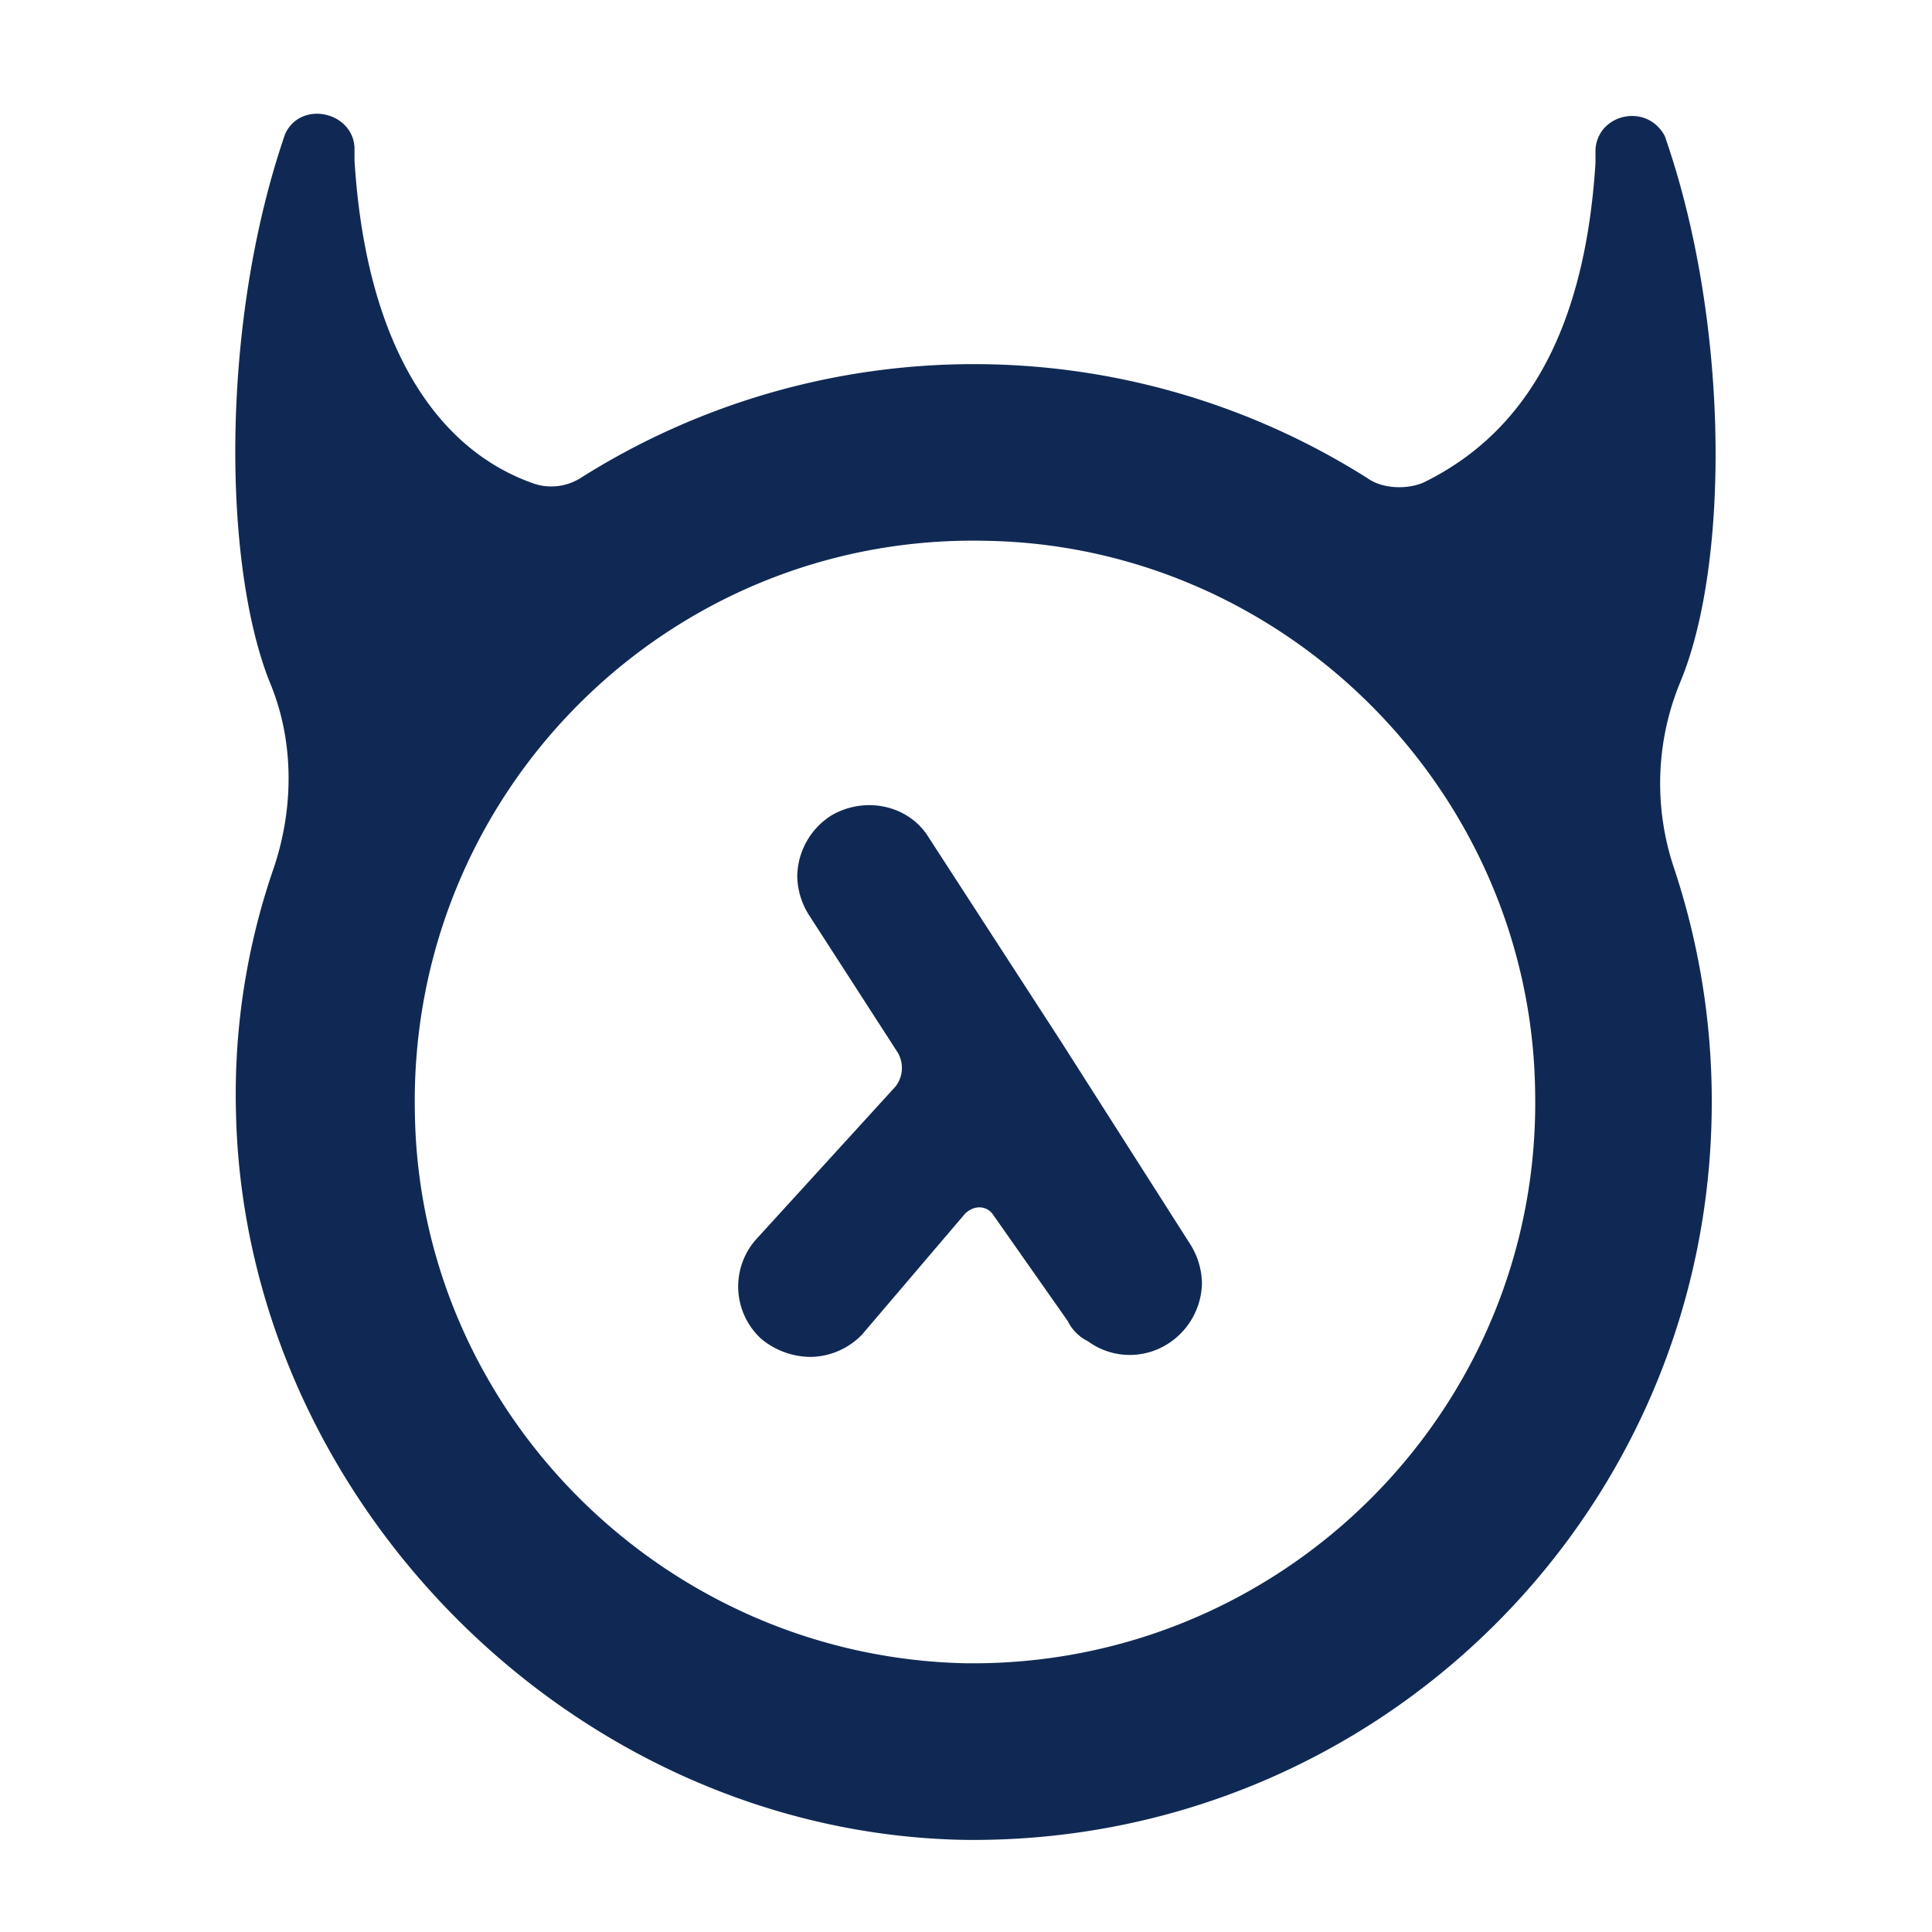 <svg xmlns="http://www.w3.org/2000/svg" id="Group_4839" width="436.256" height="436.256" data-name="Group 4839" viewBox="0 0 436.256 436.256">
    <defs>
        <style>
            .cls-1{fill:none}.cls-2{fill:#102954}
        </style>
    </defs>
    <path id="Path_541" d="M0 0h436.256v436.256H0z" class="cls-1" data-name="Path 541"/>
    <g id="Group_932" data-name="Group 932" transform="translate(53.13 25.683)">
        <path id="Path_204" d="M329.895 129.638C341 102.879 341 48.349 326.36 6.443c-4.039-7.573-15.147-5.049-15.652 3.029V12.5c-2.524 39.887-17.167 61.6-38.877 72.2-3.534 1.515-9.088 1.515-12.622-1.01a166.207 166.207 0 0 0-177.725 0 12.437 12.437 0 0 1-11.108 1.01C48.16 76.624 33.013 52.389 30.488 12V8.967c-.5-8.078-12.118-10.6-15.652-3.029C.194 48.349.7 102.879 11.3 129.638c5.554 13.127 5.554 28.274 1.01 41.907a156.173 156.173 0 0 0-8.583 55.539c2.02 87.852 76.745 162.577 164.6 164.092 92.9 1.01 168.637-73.715 168.637-166.617a166.659 166.659 0 0 0-8.583-53.014 59.874 59.874 0 0 1 1.514-41.907zM168.326 351.289c-67.657-1.515-123.2-56.549-124.206-124.205-1.515-72.2 57.054-130.769 128.75-129.254 67.657 1.01 123.2 56.549 124.206 124.205 1.515 71.695-57.054 130.265-128.75 129.254z" class="cls-2" data-name="Path 204" transform="translate(-3.568 -1.402)"/>
        <path id="Path_205" d="M98.971 85.722L69.182 39.776c-4.544-7.576-14.642-9.593-22.216-5.049a16.57 16.57 0 0 0-7.573 13.632 17.021 17.021 0 0 0 2.524 8.583l20.2 31.3a6.852 6.852 0 0 1-.5 7.574L30.3 130.153a16.017 16.017 0 0 0 1.01 22.72 17.644 17.644 0 0 0 11.108 4.039 16.436 16.436 0 0 0 11.613-5.049L77.26 124.6c2.02-2.02 5.049-2.02 6.564.5l16.662 23.73a9.907 9.907 0 0 0 4.544 4.544 15.977 15.977 0 0 0 18.176.5 16.569 16.569 0 0 0 7.574-13.632 17.021 17.021 0 0 0-2.525-8.583z" class="cls-2" data-name="Path 205" transform="translate(87.498 123.803)"/>
    </g>
</svg>
